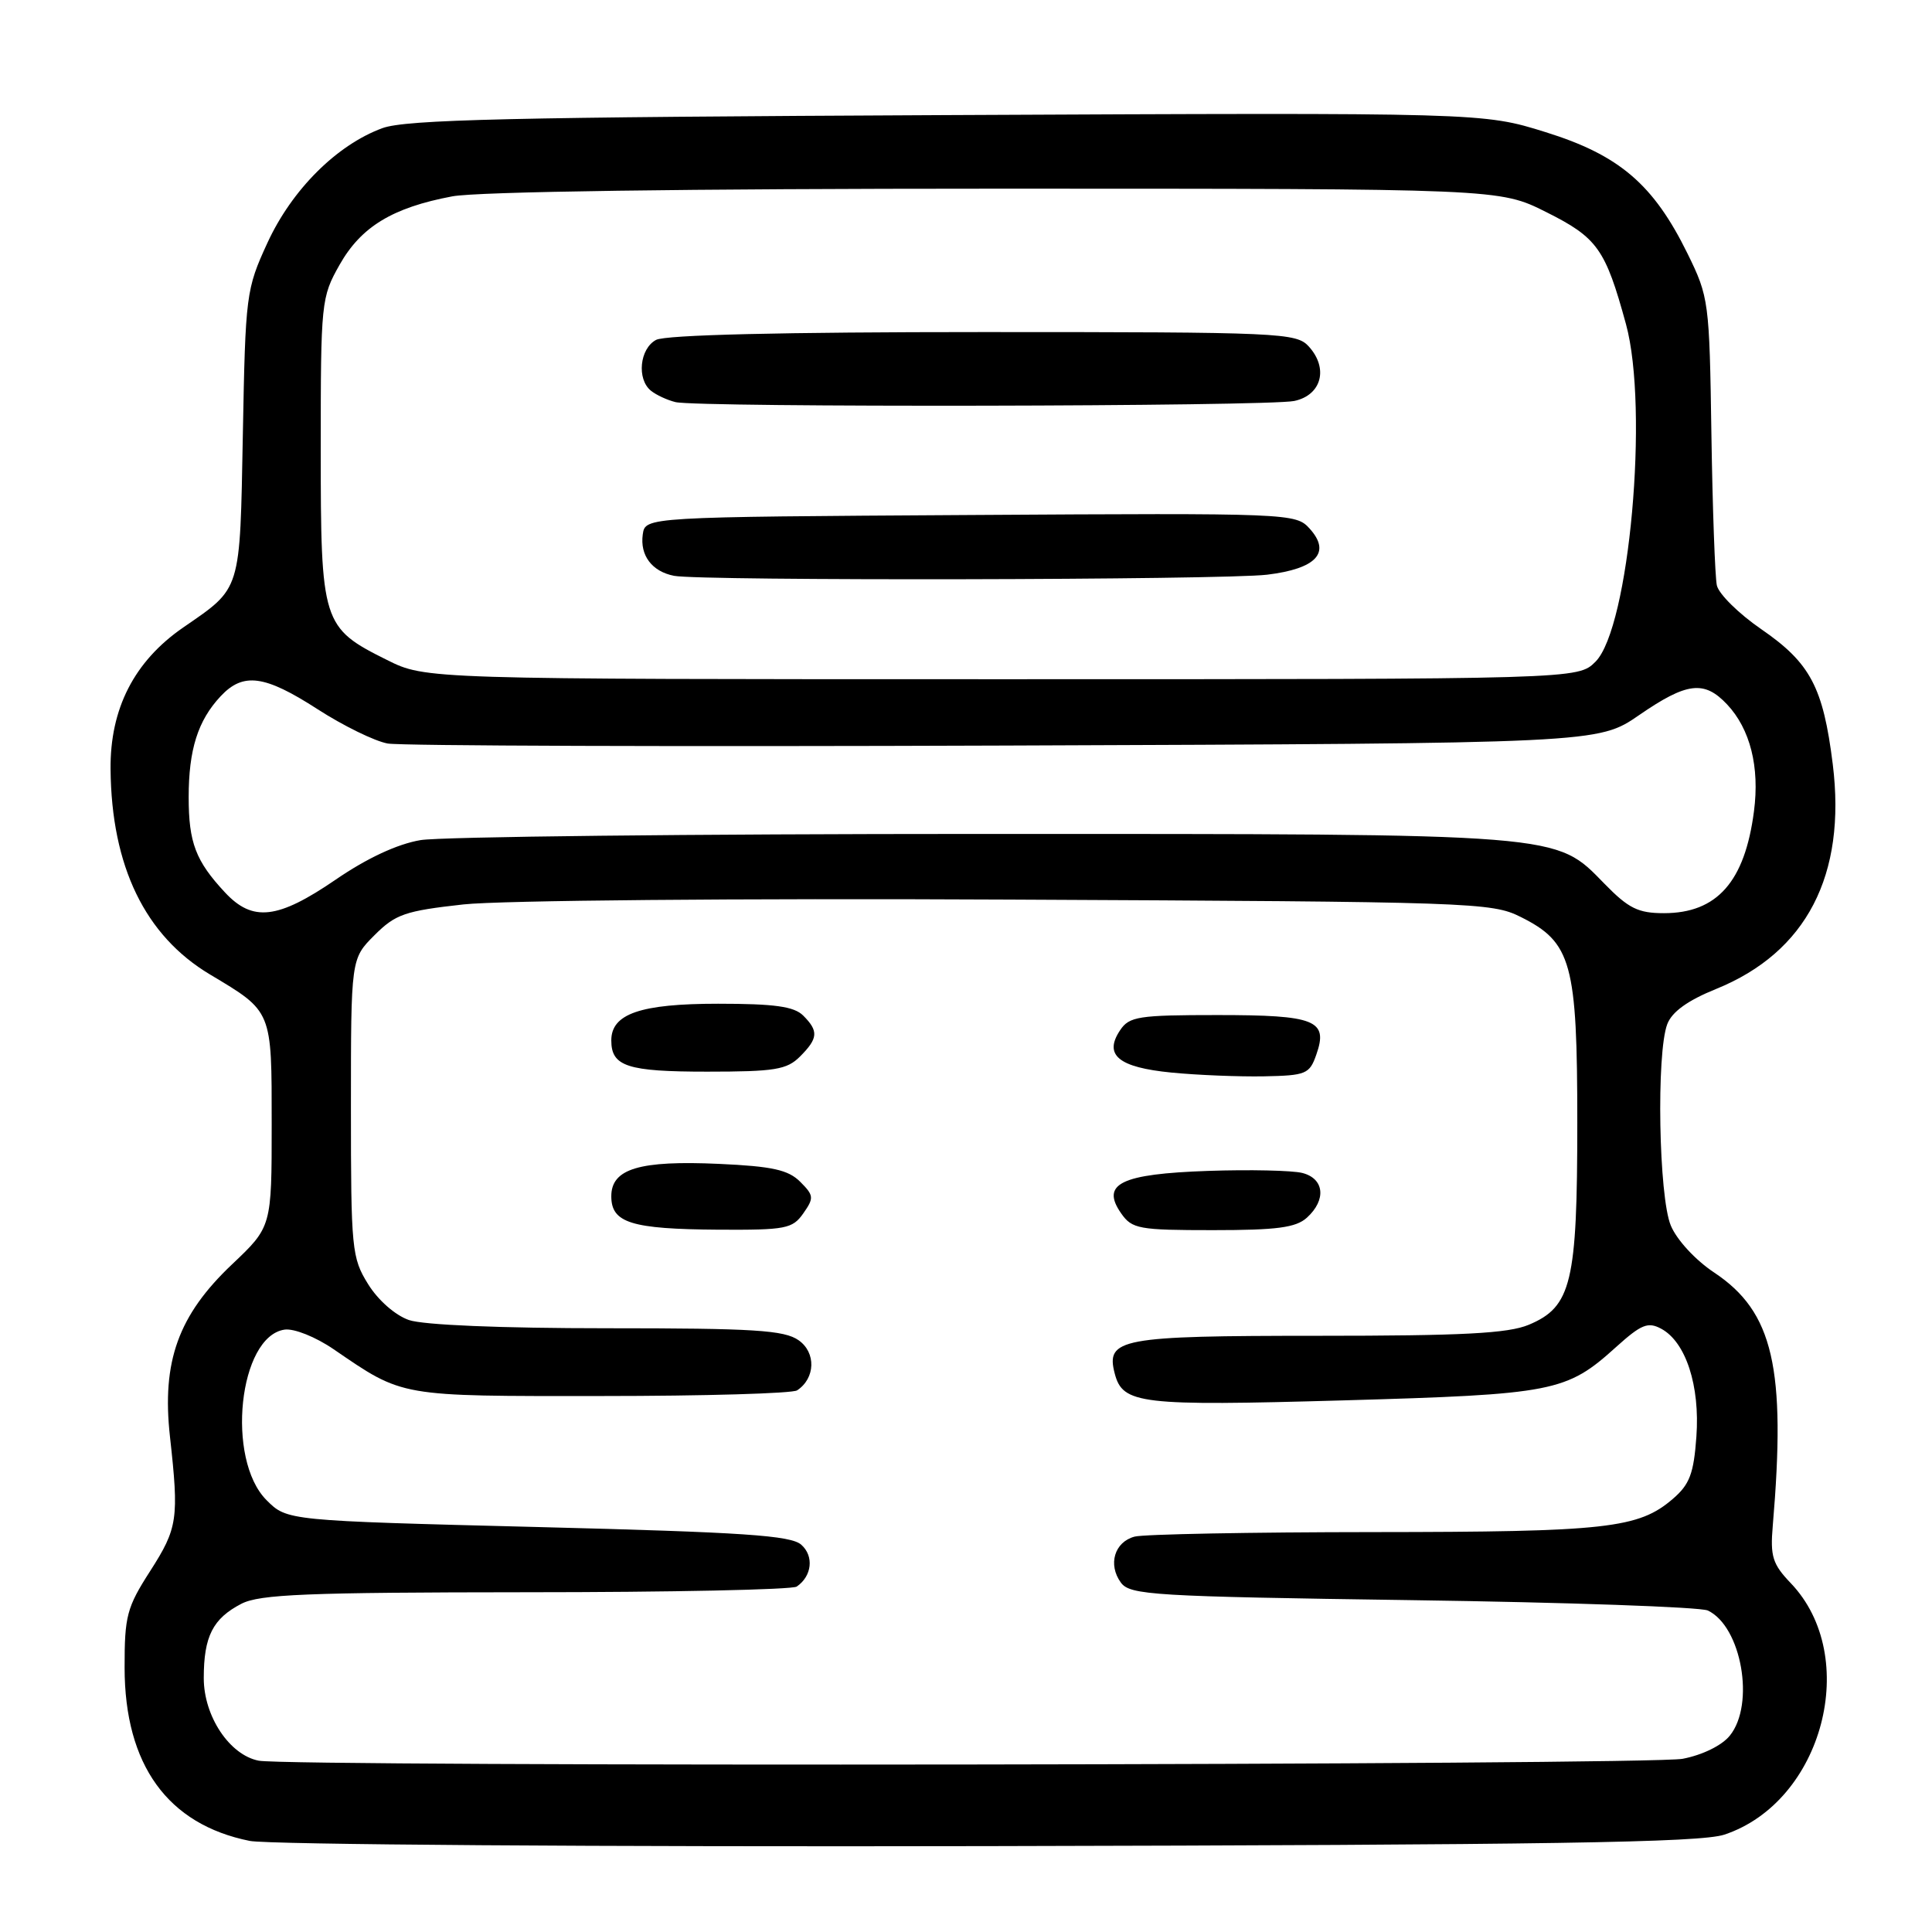 <?xml version="1.0" encoding="UTF-8" standalone="no"?>
<!DOCTYPE svg PUBLIC "-//W3C//DTD SVG 1.1//EN" "http://www.w3.org/Graphics/SVG/1.1/DTD/svg11.dtd" >
<svg xmlns="http://www.w3.org/2000/svg" xmlns:xlink="http://www.w3.org/1999/xlink" version="1.1" viewBox="0 0 256 256">
 <g >
 <path fill="currentColor"
d=" M 228.48 243.10 C 241.55 238.76 246.62 219.52 237.27 209.76 C 234.88 207.26 234.55 206.23 234.90 202.18 C 236.68 181.26 234.97 173.83 227.14 168.62 C 224.65 166.97 222.18 164.29 221.39 162.39 C 219.79 158.57 219.46 139.56 220.92 135.71 C 221.54 134.07 223.62 132.57 227.40 131.04 C 239.37 126.18 244.67 115.96 242.85 101.26 C 241.58 91.06 239.88 87.85 233.39 83.38 C 230.39 81.32 227.74 78.70 227.49 77.56 C 227.25 76.43 226.92 67.40 226.77 57.50 C 226.51 39.93 226.43 39.36 223.61 33.61 C 219.10 24.43 214.57 20.55 204.80 17.51 C 196.50 14.92 196.50 14.92 125.50 15.25 C 67.66 15.52 53.79 15.84 50.67 16.98 C 44.62 19.20 38.67 25.14 35.43 32.19 C 32.61 38.33 32.52 39.01 32.18 57.50 C 31.78 78.61 32.03 77.79 24.27 83.15 C 17.79 87.62 14.57 93.90 14.65 101.94 C 14.77 114.80 19.22 123.98 27.82 129.12 C 36.12 134.08 36.00 133.80 36.00 148.95 C 36.00 162.56 36.00 162.56 30.75 167.53 C 23.63 174.27 21.42 180.40 22.52 190.35 C 23.73 201.26 23.55 202.47 19.90 208.17 C 16.80 212.99 16.50 214.13 16.51 220.98 C 16.52 233.86 22.22 241.75 33.09 243.93 C 35.51 244.42 79.57 244.73 131.00 244.62 C 205.43 244.46 225.31 244.15 228.48 243.10 Z  M 34.28 233.30 C 30.42 232.55 27.00 227.42 27.00 222.36 C 27.00 216.83 28.20 214.47 31.98 212.51 C 34.42 211.25 40.64 211.00 69.70 210.98 C 88.84 210.98 104.98 210.64 105.57 210.23 C 107.59 208.85 107.88 206.20 106.18 204.69 C 104.80 203.45 98.55 203.03 71.27 202.34 C 38.04 201.50 38.04 201.50 35.32 198.78 C 29.90 193.35 31.64 177.05 37.72 176.18 C 38.97 176.01 41.83 177.15 44.22 178.79 C 53.49 185.13 52.74 185.00 79.70 184.98 C 93.34 184.98 105.00 184.64 105.62 184.23 C 108.05 182.63 108.15 179.22 105.82 177.59 C 103.91 176.25 99.92 176.00 80.43 176.00 C 66.33 176.00 56.08 175.57 54.18 174.91 C 52.37 174.28 50.09 172.28 48.78 170.16 C 46.61 166.67 46.50 165.56 46.50 146.77 C 46.50 127.04 46.50 127.04 49.62 123.92 C 52.41 121.13 53.66 120.70 61.41 119.84 C 66.29 119.31 97.84 119.02 133.79 119.20 C 195.17 119.49 197.65 119.57 201.50 121.50 C 208.25 124.87 209.00 127.59 209.00 148.78 C 209.00 169.96 208.23 173.17 202.57 175.54 C 199.82 176.69 193.82 177.00 174.60 177.00 C 148.41 177.00 146.50 177.36 147.71 182.01 C 148.77 186.05 151.05 186.32 177.93 185.56 C 205.93 184.76 207.55 184.45 214.16 178.47 C 217.47 175.49 218.36 175.12 220.11 176.06 C 223.38 177.81 225.27 183.61 224.78 190.37 C 224.43 195.27 223.88 196.70 221.67 198.60 C 217.12 202.52 212.91 202.99 182.00 203.01 C 165.78 203.02 151.53 203.29 150.34 203.61 C 147.67 204.32 146.78 207.31 148.52 209.70 C 149.73 211.36 152.76 211.54 187.17 212.03 C 207.70 212.32 225.30 212.94 226.29 213.40 C 230.76 215.50 232.58 225.83 229.21 229.98 C 228.17 231.28 225.58 232.55 222.96 233.05 C 218.57 233.90 38.60 234.13 34.28 233.30 Z  M 106.44 160.78 C 107.88 158.73 107.84 158.40 106.03 156.59 C 104.45 155.01 102.33 154.54 95.28 154.22 C 84.73 153.74 81.00 154.86 81.00 158.51 C 81.00 162.04 83.63 162.86 95.19 162.94 C 104.11 162.99 105.01 162.82 106.44 160.78 Z  M 173.17 161.35 C 175.78 158.98 175.48 156.16 172.55 155.42 C 171.21 155.09 165.60 154.96 160.09 155.15 C 148.50 155.55 145.82 156.86 148.56 160.78 C 150.00 162.84 150.90 163.00 160.73 163.00 C 169.20 163.00 171.71 162.67 173.17 161.35 Z  M 174.42 139.74 C 176.02 135.18 174.32 134.50 161.33 134.50 C 150.85 134.50 149.63 134.69 148.42 136.51 C 146.22 139.80 148.19 141.43 155.21 142.12 C 158.67 142.46 164.19 142.68 167.48 142.62 C 173.06 142.51 173.52 142.32 174.42 139.74 Z  M 106.00 140.00 C 108.41 137.59 108.49 136.63 106.43 134.57 C 105.22 133.36 102.64 133.00 95.15 133.00 C 84.87 133.00 81.00 134.33 81.00 137.86 C 81.00 141.31 83.12 142.00 93.70 142.00 C 102.67 142.00 104.26 141.74 106.00 140.00 Z  M 29.81 118.25 C 25.93 114.09 25.00 111.65 25.00 105.63 C 25.00 99.33 26.22 95.47 29.24 92.25 C 32.23 89.06 35.06 89.44 42.09 93.98 C 45.47 96.16 49.65 98.21 51.37 98.52 C 53.09 98.83 89.88 98.95 133.13 98.79 C 211.76 98.50 211.76 98.50 217.20 94.75 C 223.53 90.39 225.82 90.12 228.85 93.34 C 231.91 96.60 233.18 101.62 232.41 107.50 C 231.20 116.83 227.52 121.00 220.48 121.00 C 217.06 121.00 215.79 120.37 212.60 117.10 C 206.03 110.38 207.58 110.50 130.00 110.50 C 91.77 110.50 58.35 110.87 55.72 111.32 C 52.64 111.84 48.61 113.72 44.46 116.57 C 36.80 121.81 33.48 122.19 29.81 118.25 Z  M 51.28 87.45 C 42.68 83.17 42.50 82.58 42.50 59.50 C 42.50 40.01 42.56 39.39 45.00 35.08 C 47.85 30.04 52.01 27.51 59.92 26.02 C 63.21 25.39 91.00 25.00 131.98 25.00 C 198.68 25.00 198.68 25.00 204.86 28.09 C 211.66 31.49 212.72 32.97 215.45 42.95 C 218.51 54.15 215.89 83.20 211.41 87.68 C 209.09 90.00 209.09 90.00 132.74 90.00 C 56.39 90.00 56.39 90.00 51.28 87.45 Z  M 167.90 76.15 C 174.43 75.36 176.41 73.22 173.54 70.05 C 171.70 68.01 171.05 67.98 128.59 68.24 C 85.50 68.50 85.50 68.50 85.17 70.81 C 84.78 73.60 86.39 75.73 89.32 76.30 C 92.87 76.99 162.02 76.86 167.90 76.15 Z  M 171.50 53.13 C 175.11 52.36 176.06 48.82 173.43 45.92 C 171.77 44.09 169.83 44.00 130.28 44.00 C 103.65 44.00 88.18 44.37 86.93 45.04 C 84.76 46.20 84.35 50.23 86.25 51.77 C 86.94 52.33 88.40 53.01 89.50 53.28 C 92.47 54.01 168.01 53.87 171.50 53.13 Z "/>
</g>
</svg>